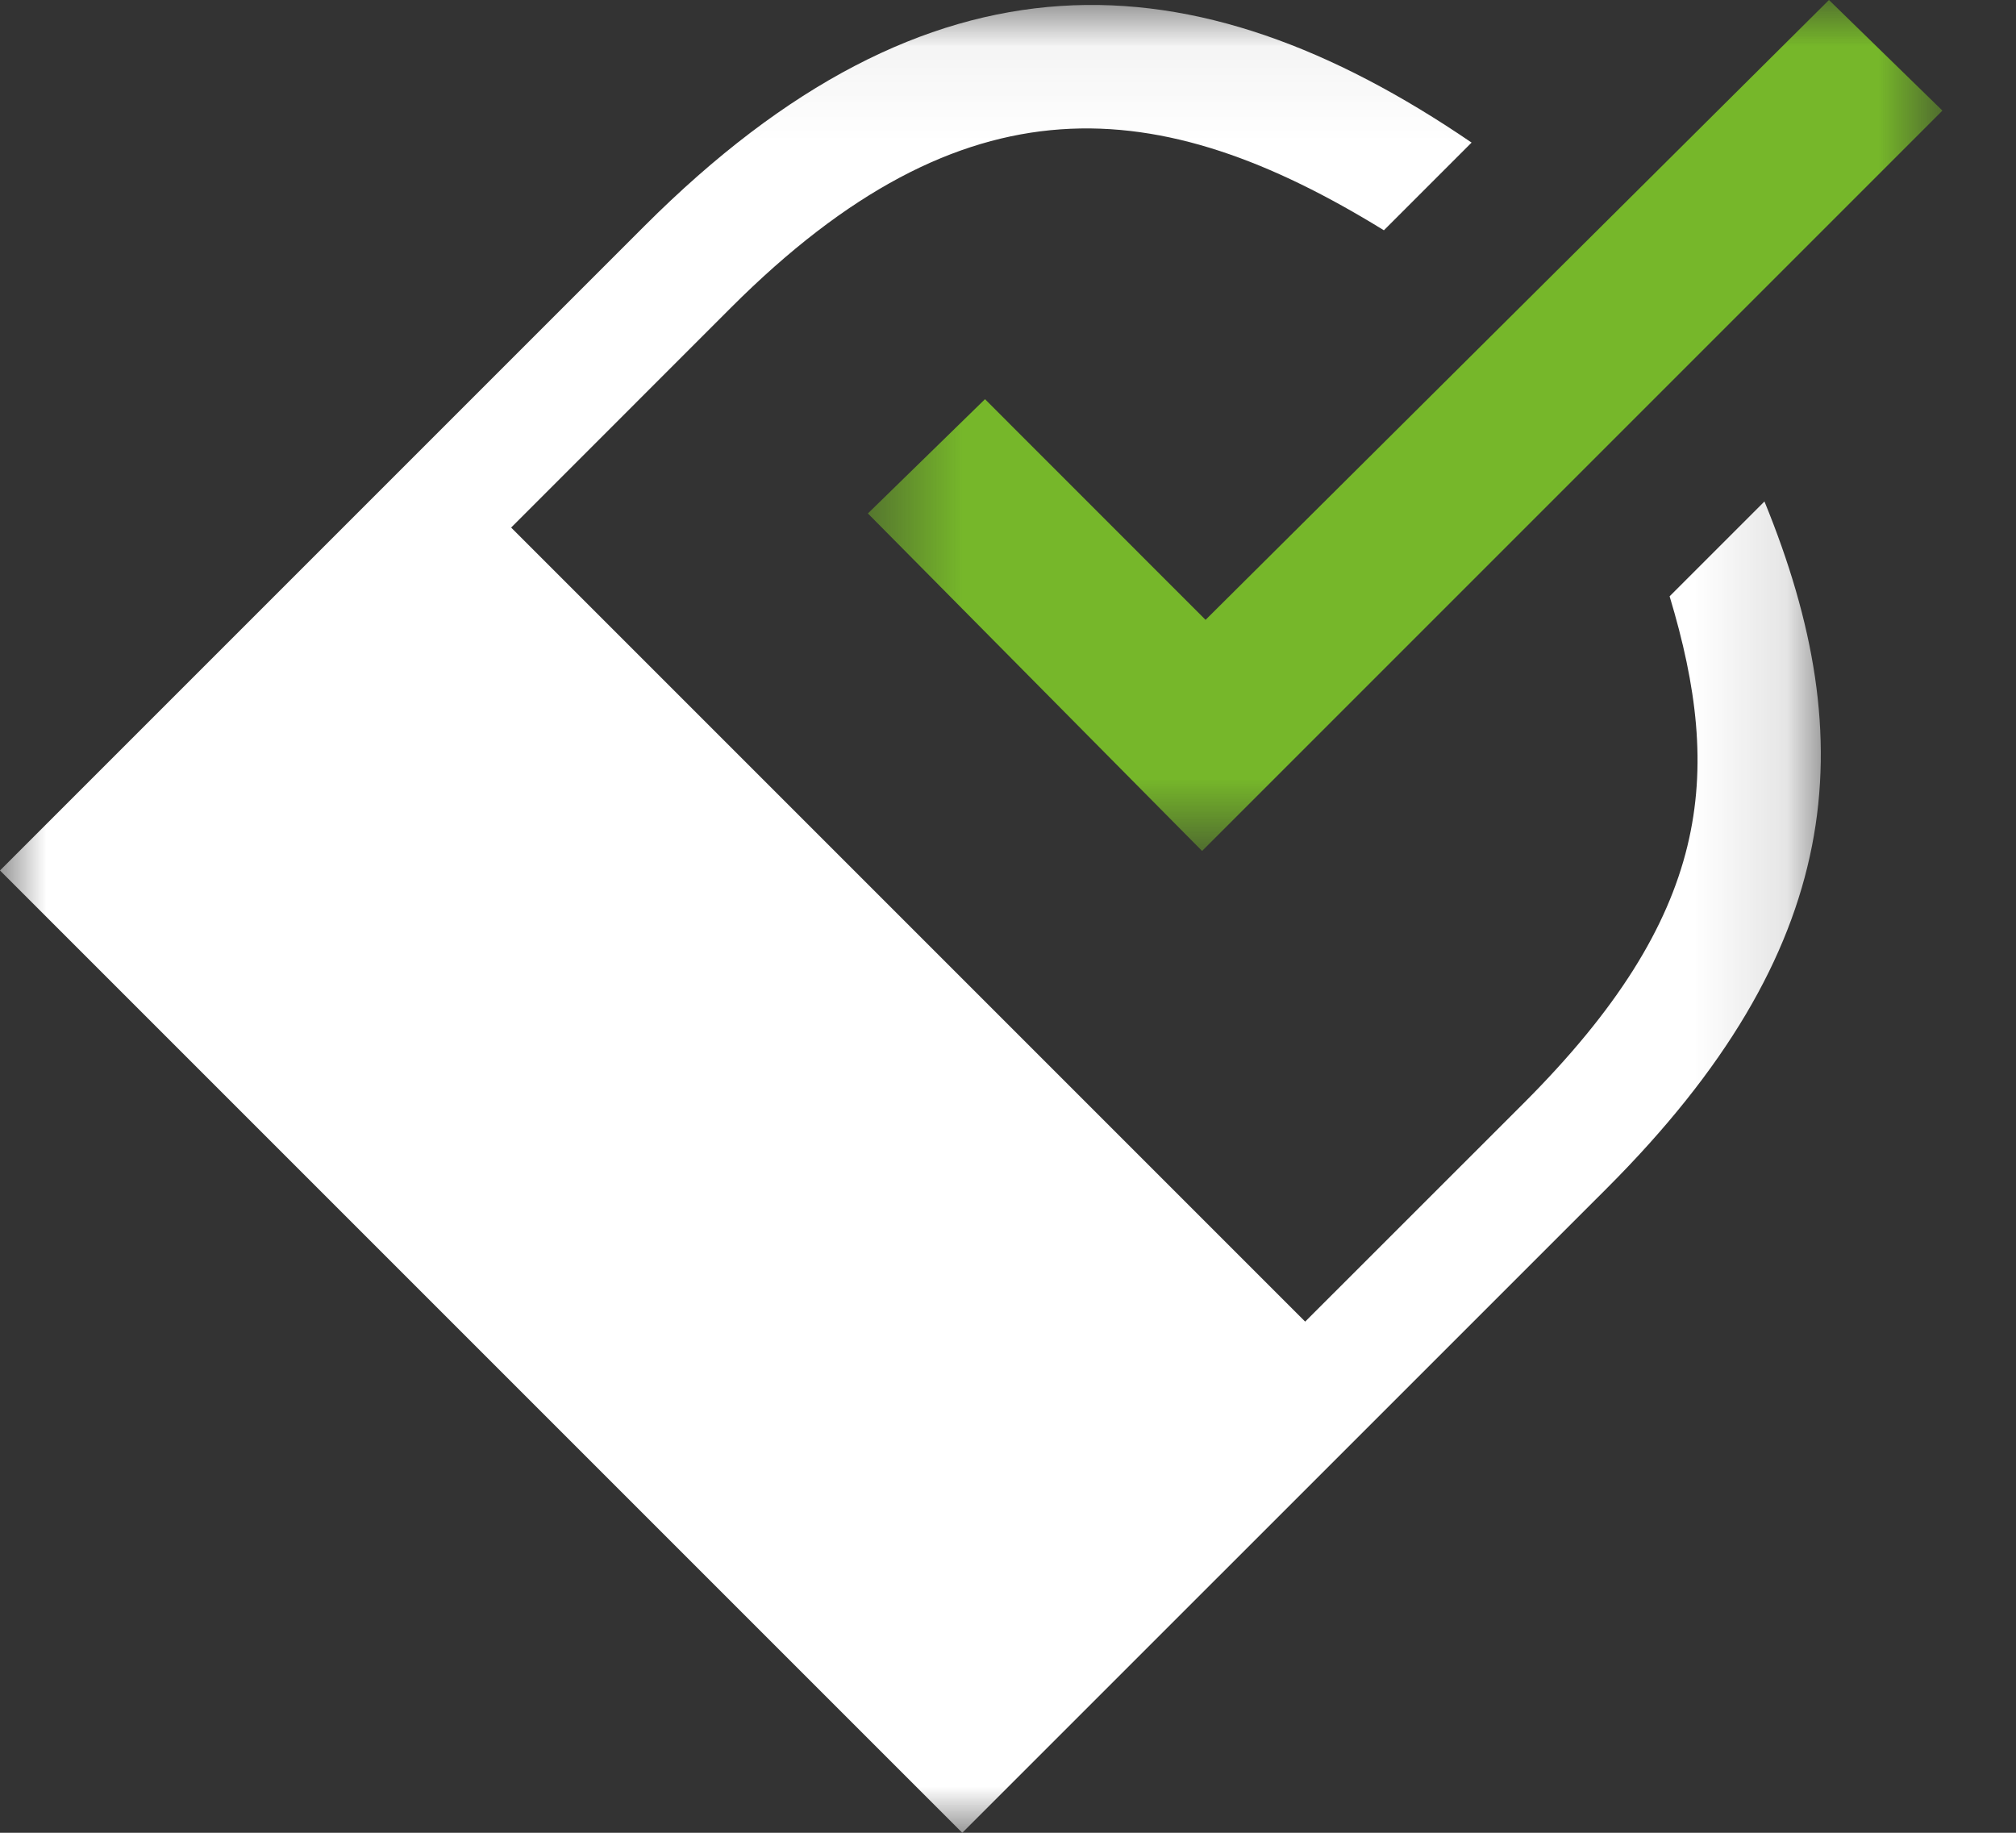 <svg width="22" height="20" viewBox="0 0 22 20" fill="none" xmlns="http://www.w3.org/2000/svg">
<rect x="0" y="0" width="22" height="20" fill="#333333" stroke="none"/>
<mask id="mask0_916_10787" style="mask-type:alpha" maskUnits="userSpaceOnUse" x="9" y="0" width="13" height="10">
<path fill-rule="evenodd" clip-rule="evenodd" d="M9.471 0H21.197V9.286H9.471V0Z" fill="white"/>
</mask>
<g mask="url(#mask0_916_10787)">
<path fill-rule="evenodd" clip-rule="evenodd" d="M9.471 5.603L10.749 4.356L13.156 6.764L19.959 -0L21.197 1.207L13.118 9.286L9.471 5.603Z" fill="#76B72A"/>
</g>
<mask id="mask1_916_10787" style="mask-type:alpha" maskUnits="userSpaceOnUse" x="0" y="0" width="20" height="20">
<path fill-rule="evenodd" clip-rule="evenodd" d="M0 0.054H19.87V20H0V0.054Z" fill="white"/>
</mask>
<g mask="url(#mask1_916_10787)">
<path fill-rule="evenodd" clip-rule="evenodd" d="M19.255 5.472L18.22 6.507C18.809 8.461 18.677 9.989 16.626 12.04L14.243 14.422L5.578 5.757L7.977 3.357C10.526 0.809 12.644 0.998 15.102 2.513L16.059 1.556C13.017 -0.52 10.146 -0.647 7.033 2.466L-6.10352e-05 9.499L10.501 20L17.534 12.968C20.133 10.368 20.333 8.105 19.255 5.472Z" fill="white"/>
</g>
</svg>
